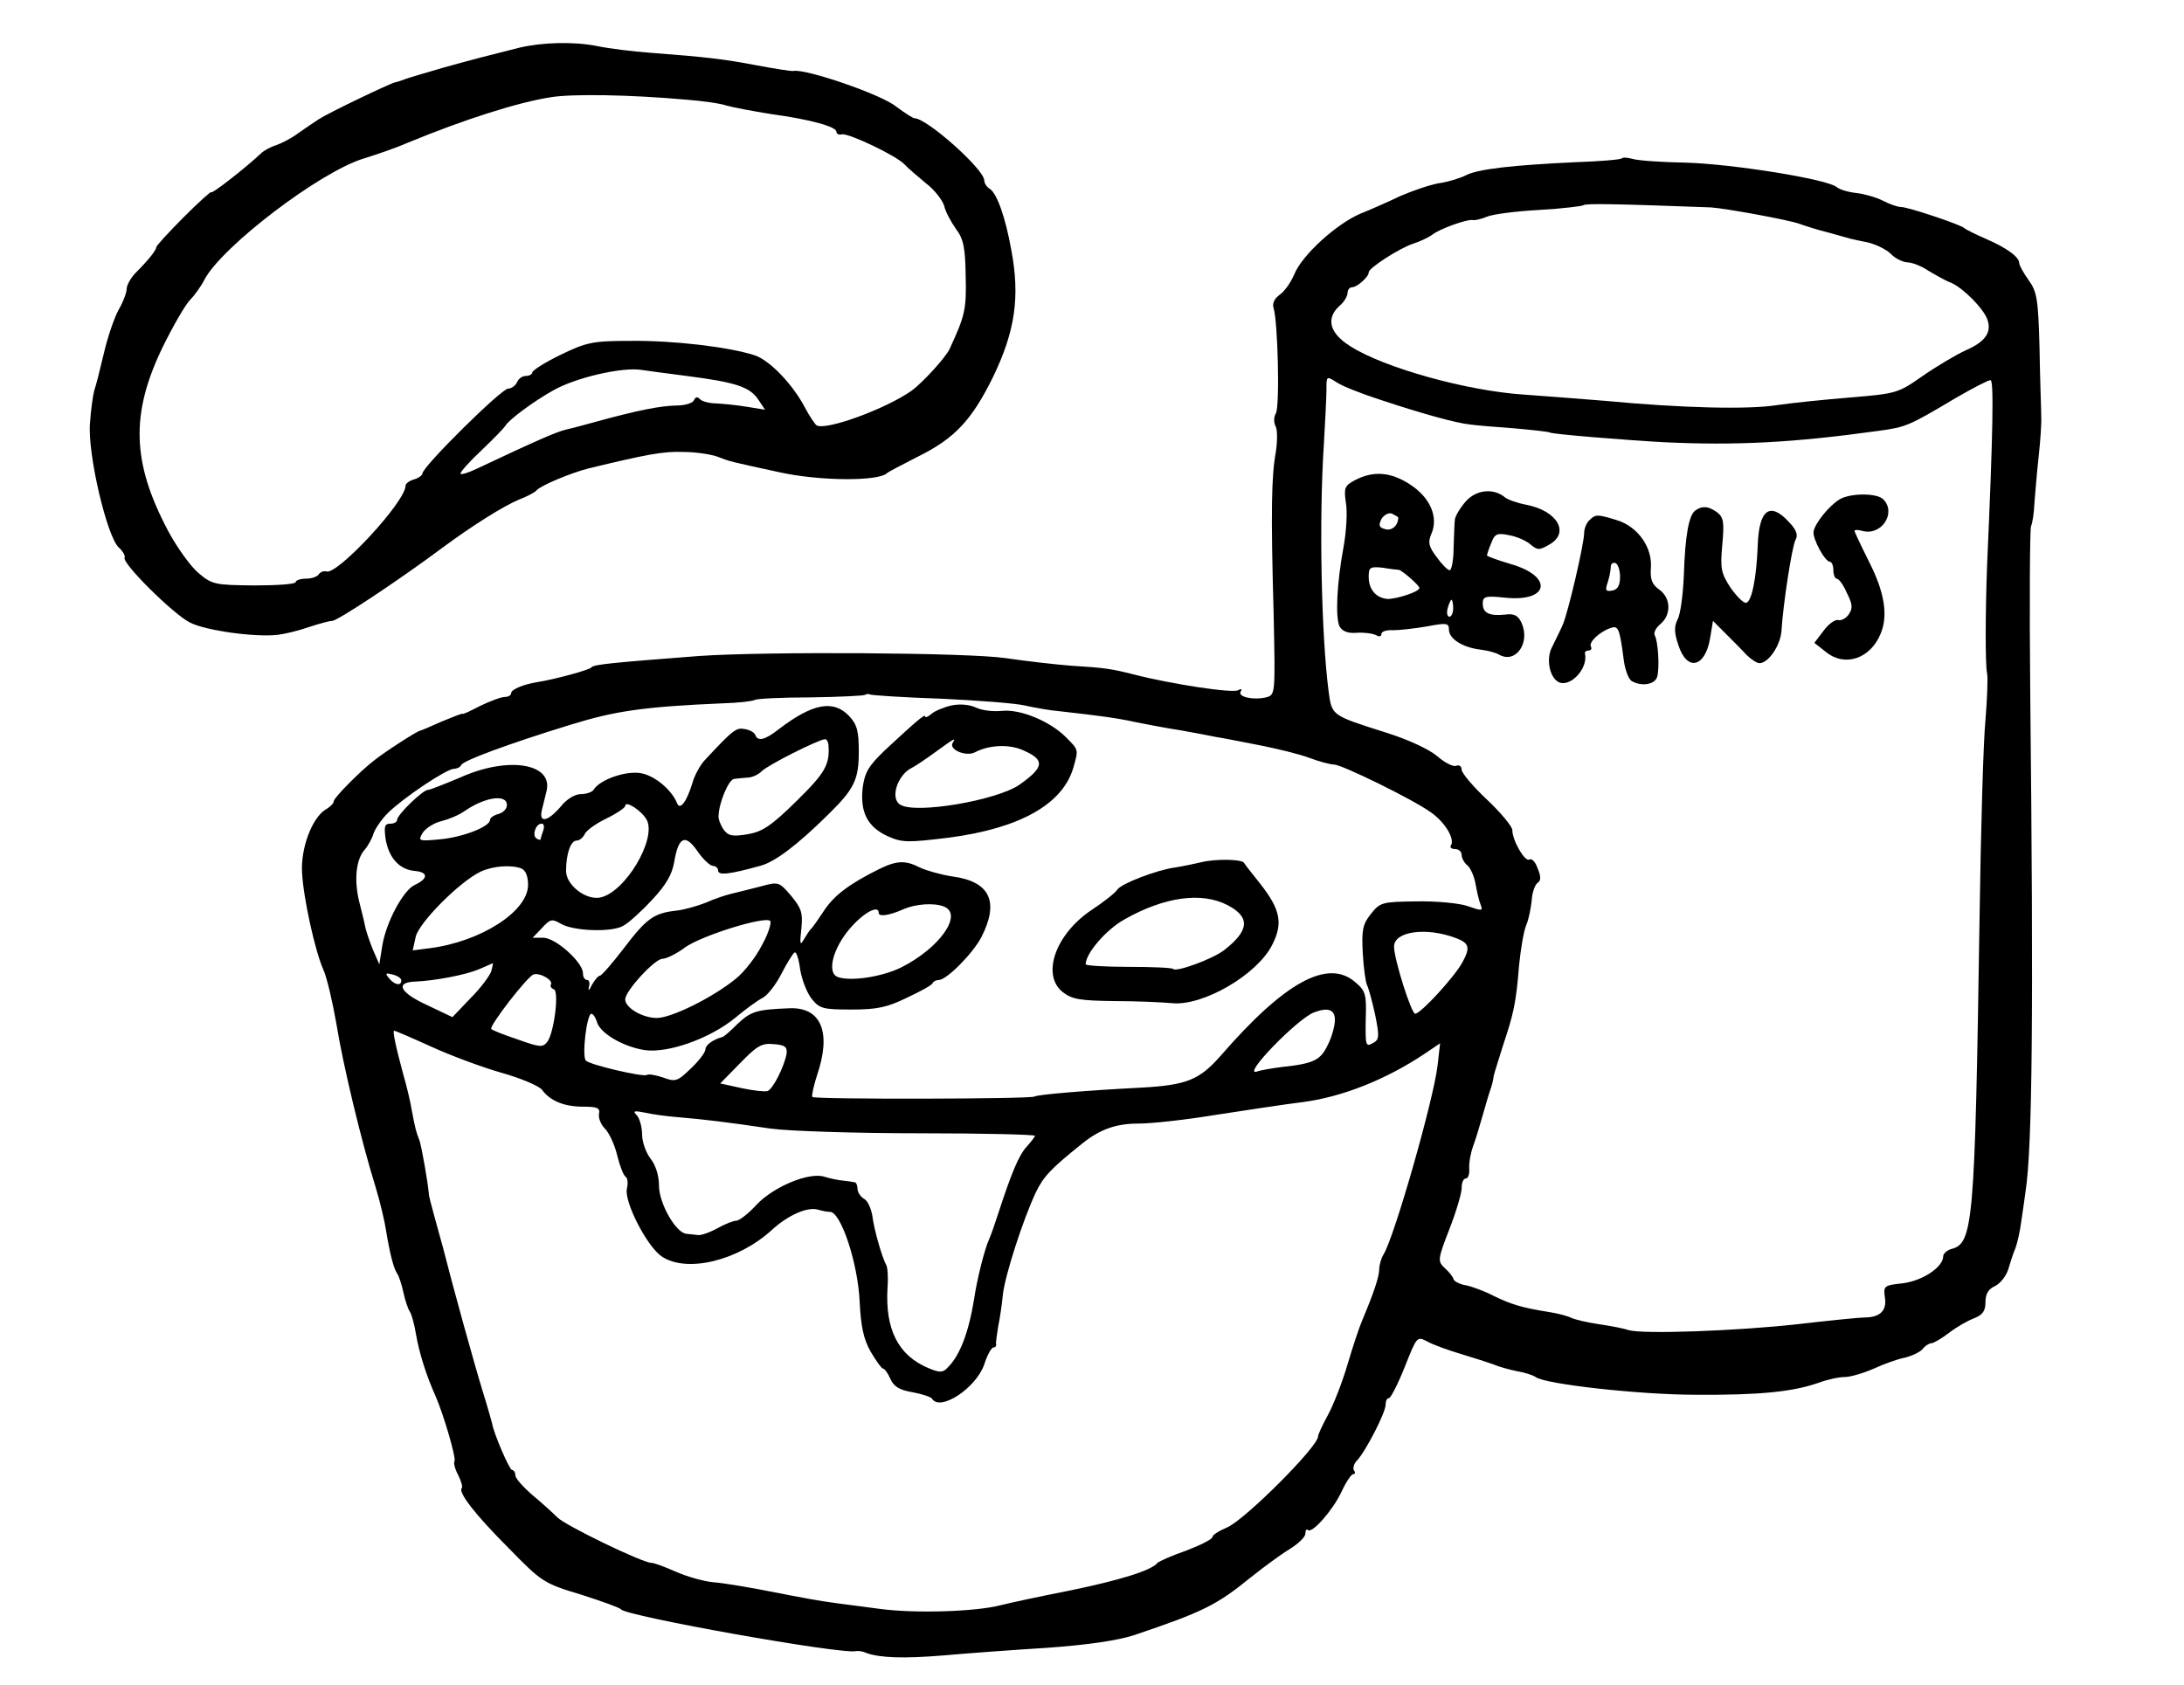 <?xml version="1.0" standalone="no"?>
<!DOCTYPE svg PUBLIC "-//W3C//DTD SVG 20010904//EN"
 "http://www.w3.org/TR/2001/REC-SVG-20010904/DTD/svg10.dtd">
<svg version="1.0" xmlns="http://www.w3.org/2000/svg"
 width="517pt" height="399pt" viewBox="0 0 517 399"
 preserveAspectRatio="xMidYMid meet">
<g transform="translate(0,399) scale(0.1,-0.1)"
fill="#000000" stroke="none">
<path d="M1229 3877 c-72 -18 -107 -27 -179 -47 -41 -12 -82 -24 -90 -27 -8
-3 -19 -7 -25 -8 -15 -4 -157 -72 -180 -87 -11 -7 -33 -22 -50 -34 -16 -12
-40 -24 -52 -28 -13 -4 -29 -13 -35 -19 -36 -34 -118 -98 -118 -92 0 3 -29
-23 -65 -59 -36 -36 -65 -68 -65 -71 0 -7 -18 -30 -48 -60 -12 -12 -22 -30
-22 -38 0 -9 -8 -31 -19 -50 -10 -18 -26 -64 -35 -103 -9 -38 -19 -78 -23 -89
-3 -11 -8 -46 -10 -77 -6 -72 40 -268 68 -294 10 -9 16 -20 14 -24 -8 -12 116
-135 155 -154 37 -19 154 -35 207 -29 17 2 50 10 73 18 24 8 49 15 56 15 13 0
159 97 261 173 70 52 145 99 181 114 21 8 39 18 42 22 9 11 80 41 123 52 137
33 177 41 225 39 30 0 66 -6 80 -11 31 -12 27 -11 147 -37 94 -21 235 -22 255
-2 3 3 36 20 73 39 87 43 127 86 177 187 53 109 65 191 44 302 -14 78 -34 134
-51 145 -7 4 -13 13 -13 20 -1 27 -136 147 -165 147 -4 0 -24 13 -44 28 -36
29 -215 90 -243 84 -4 -1 -42 5 -85 13 -79 15 -120 20 -253 30 -41 3 -98 10
-127 16 -55 11 -129 9 -184 -4z m396 -123 c39 -3 81 -9 95 -14 14 -4 61 -13
105 -20 95 -13 155 -30 155 -42 0 -5 6 -8 13 -6 16 3 128 -50 148 -71 8 -9 32
-29 51 -45 20 -15 39 -40 43 -53 3 -14 16 -38 28 -55 18 -24 22 -44 23 -113 2
-78 -2 -93 -38 -171 -9 -20 -64 -80 -90 -99 -61 -43 -203 -95 -225 -82 -4 3
-17 22 -28 43 -29 55 -84 112 -119 123 -62 20 -193 35 -291 34 -92 0 -106 -3
-168 -33 -37 -18 -67 -37 -67 -42 0 -4 -7 -8 -15 -8 -9 0 -18 -7 -21 -15 -4
-8 -13 -15 -21 -15 -16 0 -203 -185 -203 -201 0 -4 -9 -11 -20 -14 -11 -3 -20
-10 -20 -15 0 -38 -161 -211 -187 -203 -6 2 -14 -1 -18 -6 -3 -6 -17 -11 -31
-11 -13 0 -24 -4 -24 -8 0 -5 -44 -8 -98 -8 -95 1 -100 2 -134 31 -19 17 -51
62 -71 100 -85 161 -88 276 -12 433 25 51 54 101 65 112 10 10 26 32 34 48 41
78 274 256 378 287 29 9 76 25 103 37 136 56 262 96 340 108 50 8 186 6 320
-6z m0 -654 c117 -15 150 -26 170 -56 l16 -24 -43 7 c-24 4 -56 7 -73 8 -16 0
-34 5 -38 10 -6 6 -10 6 -14 -2 -2 -7 -21 -13 -41 -13 -39 -1 -88 -10 -197
-40 -22 -6 -51 -14 -65 -17 -22 -5 -72 -27 -212 -93 -21 -10 -38 -15 -38 -11
0 4 22 29 50 55 27 26 53 52 57 59 10 15 65 56 113 83 53 30 164 56 210 48 8
-1 56 -8 105 -14z"/>
<path d="M3839 3615 c-3 -3 -52 -7 -110 -9 -148 -7 -230 -16 -259 -31 -14 -7
-43 -16 -65 -19 -22 -4 -62 -18 -90 -30 -27 -13 -70 -32 -95 -42 -56 -24 -137
-97 -156 -143 -8 -19 -23 -41 -35 -49 -12 -9 -18 -20 -14 -32 10 -32 15 -235
5 -249 -5 -9 -5 -22 0 -31 4 -8 4 -36 0 -61 -10 -55 -12 -136 -5 -384 4 -190
4 -190 -18 -196 -30 -7 -68 1 -60 14 4 6 1 7 -6 3 -12 -8 -161 15 -246 37 -55
14 -70 16 -150 21 -38 3 -108 11 -155 18 -88 13 -566 16 -725 5 -207 -16 -250
-20 -255 -27 -4 -6 -89 -29 -129 -35 -31 -5 -61 -17 -61 -26 0 -5 -7 -9 -15
-9 -9 0 -35 -10 -58 -21 -23 -12 -42 -21 -42 -19 0 2 -22 -7 -49 -18 -27 -12
-50 -22 -52 -22 -5 0 -82 -49 -108 -70 -34 -26 -96 -89 -96 -97 0 -5 -9 -14
-20 -20 -32 -21 -58 -91 -55 -148 3 -61 31 -188 51 -232 8 -18 21 -74 30 -125
16 -100 60 -282 93 -388 11 -36 22 -83 25 -104 9 -55 18 -89 26 -101 4 -5 11
-26 15 -45 4 -19 11 -39 15 -45 4 -5 11 -30 15 -55 7 -41 23 -94 46 -145 20
-46 49 -147 45 -154 -3 -4 1 -19 9 -34 7 -14 11 -28 8 -30 -9 -10 32 -63 112
-143 77 -79 83 -83 170 -109 50 -16 92 -31 95 -35 11 -16 521 -107 556 -99 5
1 16 0 24 -4 32 -12 89 -14 185 -6 55 5 165 13 245 18 96 7 165 17 205 30 163
55 195 71 275 136 30 24 72 55 92 67 21 13 38 29 38 37 0 8 3 12 6 9 9 -10 58
45 79 89 11 24 24 43 28 43 5 0 6 4 2 9 -3 5 0 16 7 23 21 22 68 114 68 132 0
9 3 16 8 16 4 0 21 33 37 73 29 73 29 74 54 61 14 -8 51 -21 81 -30 30 -9 64
-20 75 -24 11 -5 36 -12 55 -16 19 -3 40 -10 45 -14 22 -17 247 -42 380 -42
151 -1 228 7 289 28 21 8 49 14 63 14 13 0 44 9 69 20 24 11 57 23 74 26 16 4
35 13 41 20 6 8 16 14 21 14 5 0 24 11 41 24 18 14 44 29 60 35 20 8 27 17 27
38 0 20 7 31 22 38 13 6 27 24 32 40 5 17 12 39 17 50 4 11 11 40 14 65 4 25
8 56 10 70 16 104 19 424 11 1180 -2 212 -1 389 2 395 3 5 7 30 8 55 2 25 6
74 10 110 4 36 7 79 6 95 0 17 -3 89 -4 161 -3 115 -6 134 -26 161 -12 17 -22
35 -22 40 0 15 -31 37 -80 58 -25 11 -47 22 -50 25 -8 8 -133 50 -150 50 -8 0
-28 7 -43 15 -16 8 -44 16 -62 18 -19 2 -40 8 -47 14 -22 19 -248 55 -358 58
-58 1 -114 5 -126 9 -11 3 -23 4 -25 1z m211 -116 c33 -2 187 -30 210 -39 14
-5 45 -15 70 -21 25 -7 47 -13 50 -14 3 -1 22 -5 42 -9 20 -5 44 -17 54 -27 9
-10 27 -19 38 -20 12 0 35 -9 51 -20 17 -10 41 -24 55 -29 28 -13 74 -59 84
-85 12 -31 -4 -54 -50 -74 -24 -11 -71 -39 -104 -62 -57 -40 -62 -41 -170 -50
-61 -5 -139 -13 -173 -18 -68 -11 -227 -7 -407 10 -63 5 -151 12 -195 15 -133
9 -328 63 -408 114 -50 31 -59 66 -26 96 11 9 19 23 19 31 0 7 5 13 11 13 12
0 40 26 39 35 -1 10 72 57 105 68 16 5 37 15 45 21 17 14 84 38 97 35 4 -1 19
2 33 8 14 6 69 13 124 16 54 3 101 9 104 11 4 5 84 3 302 -5z m-784 -455 c102
-34 183 -56 214 -59 14 -2 61 -6 104 -9 44 -4 82 -8 85 -10 6 -4 180 -18 271
-23 172 -8 305 -1 507 27 66 9 72 12 183 78 40 23 76 42 82 42 8 0 6 -122 -8
-435 -4 -105 -5 -239 0 -260 2 -11 0 -60 -4 -110 -5 -49 -11 -261 -14 -470
-11 -724 -15 -769 -67 -782 -10 -3 -19 -11 -19 -17 0 -26 -49 -58 -95 -64 -45
-5 -47 -6 -43 -34 5 -31 -12 -47 -48 -47 -10 0 -82 -7 -159 -16 -144 -16 -365
-24 -400 -14 -11 4 -42 10 -70 14 -27 4 -57 11 -65 15 -8 4 -33 11 -54 14 -63
10 -89 18 -130 38 -21 11 -51 22 -65 25 -14 2 -28 9 -30 14 -1 6 -11 18 -21
27 -17 16 -17 20 11 92 16 41 29 85 29 97 0 13 4 23 10 23 5 0 9 10 8 23 -1
13 3 36 9 53 6 16 16 49 23 74 7 25 15 52 18 60 3 8 7 23 8 33 2 9 13 43 23
75 24 72 30 98 37 187 4 39 11 81 17 95 6 14 11 40 13 59 1 19 8 37 14 41 8 5
8 15 0 34 -5 15 -14 25 -20 21 -10 -6 -40 45 -40 70 0 8 -27 41 -60 72 -33 31
-60 63 -60 71 0 8 -6 12 -13 9 -7 -3 -28 8 -45 23 -19 16 -68 39 -119 55 -132
42 -130 40 -138 99 -17 132 -23 405 -11 586 3 52 6 110 6 128 0 32 0 32 24 17
13 -9 59 -27 102 -41z m-1041 -708 c88 -4 178 -11 200 -16 22 -5 60 -12 85
-14 89 -10 136 -16 180 -26 25 -5 72 -14 105 -19 33 -6 71 -13 85 -16 14 -2
59 -11 100 -19 41 -8 95 -21 119 -30 24 -9 50 -16 59 -16 18 0 186 -82 229
-113 33 -23 57 -62 48 -78 -4 -5 1 -9 9 -9 9 0 16 -6 16 -14 0 -7 6 -19 14
-25 7 -6 16 -26 19 -44 3 -17 8 -39 12 -49 6 -15 3 -15 -31 -3 -21 7 -75 12
-122 11 -80 -1 -85 -2 -107 -30 -19 -24 -22 -37 -19 -93 2 -36 7 -69 10 -75 3
-5 12 -37 19 -69 11 -54 10 -61 -6 -69 -16 -9 -17 -4 -16 56 2 60 0 68 -25 89
-65 56 -167 0 -318 -174 -51 -58 -81 -70 -190 -76 -119 -6 -244 -16 -251 -21
-10 -6 -520 -7 -526 -1 -2 3 3 26 11 51 35 102 10 162 -65 159 -78 -3 -91 -7
-123 -37 -17 -17 -33 -31 -36 -31 -22 -6 -40 -19 -40 -29 0 -7 -15 -27 -34
-45 -32 -31 -37 -33 -66 -22 -18 6 -35 9 -39 6 -10 -5 -134 24 -144 34 -10 10
2 111 13 111 4 0 10 -9 13 -19 7 -27 62 -59 113 -67 55 -8 154 27 214 76 25
21 54 42 66 48 11 6 31 31 44 57 13 25 27 48 31 50 4 3 10 -15 13 -39 4 -25
16 -56 27 -70 19 -24 27 -26 95 -26 60 0 84 5 131 28 32 15 60 30 61 35 2 4 9
7 15 7 19 1 80 63 100 101 43 84 21 132 -68 144 -27 4 -62 14 -77 21 -35 18
-55 17 -98 -4 -70 -35 -106 -62 -130 -99 -14 -21 -27 -40 -31 -43 -3 -3 -10
-14 -16 -24 -9 -16 -10 -11 -6 25 4 38 0 49 -24 78 -29 34 -30 34 -74 22 -24
-6 -55 -14 -68 -17 -13 -3 -40 -12 -60 -21 -20 -8 -52 -17 -71 -19 -53 -6 -70
-19 -124 -90 -27 -35 -52 -64 -56 -64 -4 0 -12 -10 -19 -22 -6 -13 -9 -15 -7
-5 3 9 1 17 -4 17 -6 0 -10 7 -10 16 0 26 -65 84 -94 84 l-25 0 22 23 c20 22
24 22 45 10 28 -17 119 -21 147 -5 12 6 42 33 68 61 34 36 48 61 53 90 10 60
26 68 55 26 13 -19 30 -35 37 -35 6 0 12 -5 12 -11 0 -12 27 -9 99 11 35 9 87
48 163 123 61 60 71 82 71 148 0 48 -4 64 -23 84 -37 39 -86 30 -166 -31 -33
-26 -50 -30 -56 -14 -2 6 -13 12 -25 14 -20 4 -27 -1 -95 -74 -11 -12 -24 -36
-29 -54 -13 -43 -29 -65 -36 -48 -12 31 -51 64 -83 71 -35 8 -100 -14 -115
-39 -3 -5 -17 -10 -30 -10 -14 0 -34 -12 -48 -30 -31 -36 -52 -39 -44 -7 3 12
8 32 11 45 15 65 -91 82 -203 32 -38 -16 -73 -30 -78 -30 -12 0 -73 -59 -73
-71 0 -5 -7 -9 -16 -9 -14 0 -15 -7 -11 -37 8 -45 33 -72 70 -75 31 -3 31 -18
-1 -33 -27 -12 -68 -88 -77 -144 l-7 -44 -14 32 c-8 19 -16 43 -19 55 -2 11
-9 40 -15 63 -12 51 -7 98 13 121 8 9 18 27 21 38 4 12 19 34 34 49 35 35 139
105 157 105 7 0 15 4 17 9 4 10 108 49 261 96 104 32 172 42 359 50 36 1 70 5
75 8 4 3 64 6 132 6 69 1 127 4 129 6 3 2 8 3 11 1 3 -2 78 -7 166 -10z m-264
-108 c4 -48 -7 -67 -75 -134 -60 -59 -81 -73 -116 -79 -36 -6 -46 -4 -57 11
-7 10 -13 25 -12 33 1 31 24 86 37 87 6 1 21 2 31 3 11 0 26 7 34 15 13 14
134 75 150 76 4 0 7 -6 8 -12z m-761 -144 c0 -9 -9 -18 -20 -21 -11 -3 -20 -9
-20 -14 0 -16 -64 -41 -118 -46 -52 -5 -53 -4 -41 16 8 11 27 23 44 27 16 4
41 14 55 24 48 33 100 41 100 14z m331 -35 c24 -46 -52 -173 -111 -184 -34 -6
-80 30 -80 63 0 41 11 72 25 72 7 0 15 7 19 15 3 8 26 25 51 37 25 12 45 26
45 30 0 14 39 -11 51 -33z m-245 -25 c-3 -9 -6 -18 -6 -20 0 -3 -4 -3 -10 1
-11 7 -2 35 12 35 6 0 7 -7 4 -16z m-52 -90 c10 -4 16 -18 16 -39 0 -63 -113
-135 -234 -150 l-39 -5 7 32 c7 33 105 132 155 155 29 13 71 16 95 7z m1000
-90 c47 -18 -9 -98 -100 -144 -46 -23 -121 -34 -151 -23 -24 9 -14 59 21 105
32 42 76 69 76 47 0 -10 24 -7 60 9 28 12 71 15 94 6z m-430 -91 c-14 -28 -42
-64 -62 -80 -55 -45 -153 -93 -187 -93 -34 0 -75 24 -75 44 0 20 70 96 88 96
9 0 34 12 55 28 41 28 186 73 200 62 4 -4 -4 -30 -19 -57z m1643 16 c31 -12
34 -22 15 -57 -19 -35 -99 -122 -112 -122 -9 0 -50 129 -50 159 0 36 76 47
147 20z m-2284 -78 c-3 -10 -24 -39 -49 -64 l-43 -45 -61 29 c-63 29 -75 53
-29 55 49 2 121 16 152 29 18 8 33 14 34 15 0 0 -1 -9 -4 -19z m-213 -22 c0
-14 -16 -11 -29 5 -10 12 -8 13 8 9 12 -3 21 -9 21 -14z m354 -10 c-2 -4 1 -9
7 -11 13 -4 1 -101 -15 -124 -11 -14 -17 -14 -70 5 -33 11 -61 22 -63 25 -6 6
85 124 100 129 15 5 48 -14 41 -24z m1856 -84 c0 -13 -7 -40 -17 -59 -17 -36
-33 -44 -108 -52 -22 -3 -49 -7 -60 -11 -36 -11 95 124 135 140 34 13 50 7 50
-18z m-2139 -63 c46 -21 121 -49 167 -62 46 -13 88 -31 95 -40 19 -26 52 -40
97 -40 34 0 41 -3 38 -17 -2 -10 5 -26 14 -35 10 -10 23 -38 29 -63 6 -25 15
-48 20 -51 5 -3 6 -16 3 -28 -7 -31 48 -138 83 -161 59 -39 180 -10 260 63 38
35 85 56 110 48 10 -3 22 -5 27 -5 26 2 67 -121 71 -213 3 -58 9 -88 26 -118
13 -22 26 -40 29 -40 4 0 12 -11 18 -25 8 -18 22 -26 52 -31 22 -4 43 -11 46
-15 19 -32 105 25 124 81 7 22 17 40 22 40 4 0 7 3 6 8 -1 4 2 23 5 42 4 19 9
53 11 75 5 45 47 176 78 242 18 37 34 55 109 115 42 34 80 48 134 48 32 0 112
9 179 20 66 10 162 25 211 31 91 12 194 52 287 114 l37 25 -6 -53 c-10 -83
-103 -408 -128 -447 -5 -8 -10 -24 -10 -35 -1 -20 -13 -56 -40 -120 -7 -16
-23 -64 -35 -105 -12 -41 -33 -95 -46 -119 -13 -24 -24 -47 -24 -52 0 -24
-173 -197 -215 -215 -19 -8 -35 -18 -35 -23 0 -5 -28 -19 -62 -32 -35 -12 -65
-26 -68 -29 -14 -18 -89 -41 -205 -65 -71 -14 -146 -30 -165 -35 -61 -16 -205
-20 -287 -9 -43 6 -94 12 -113 15 -19 2 -80 13 -135 24 -55 11 -120 22 -145
24 -25 2 -65 14 -90 25 -25 11 -51 21 -58 21 -21 0 -205 89 -223 108 -9 9 -35
33 -58 52 -22 19 -41 40 -41 47 0 7 -4 13 -8 13 -6 0 -44 88 -47 110 -1 3 -10
37 -22 75 -20 65 -71 249 -94 340 -6 22 -16 58 -22 80 -6 22 -12 44 -12 50 -2
25 -17 111 -22 125 -8 20 -10 28 -18 70 -3 19 -12 58 -20 85 -19 70 -26 105
-22 105 2 0 42 -17 88 -38z m841 -17 c-6 -31 -32 -83 -45 -88 -7 -2 -34 1 -62
7 l-50 11 47 48 c40 41 51 48 80 45 27 -2 32 -7 30 -23z m-256 -150 c61 -5
117 -12 219 -27 44 -6 203 -11 353 -11 149 0 272 -3 272 -6 0 -2 -9 -14 -19
-25 -19 -20 -37 -64 -67 -156 -8 -25 -18 -54 -23 -65 -10 -22 -28 -92 -35
-140 -13 -80 -34 -135 -63 -163 -11 -12 -19 -12 -45 -1 -72 30 -103 92 -97
191 2 24 0 48 -3 53 -10 18 -29 84 -33 117 -3 17 -11 36 -20 40 -8 5 -15 16
-15 23 0 8 -3 16 -7 16 -5 1 -17 3 -28 4 -11 1 -30 5 -43 9 -36 12 -120 -23
-161 -66 -19 -21 -41 -38 -48 -38 -7 0 -27 -8 -45 -18 -18 -10 -39 -17 -45
-16 -7 1 -20 2 -28 3 -25 2 -65 72 -65 114 0 24 -8 49 -20 64 -11 14 -20 40
-20 57 0 18 -6 38 -12 45 -11 11 -7 12 18 7 17 -4 53 -9 80 -11z"/>
<path d="M3207 2853 c-24 -13 -26 -18 -21 -53 4 -22 1 -67 -5 -102 -17 -91
-20 -170 -10 -191 7 -12 20 -17 42 -15 18 1 38 -2 45 -6 7 -4 12 -3 12 3 0 6
12 10 28 9 15 0 51 4 80 9 47 9 52 8 52 -8 0 -21 32 -42 75 -47 16 -2 36 -7
44 -12 39 -22 74 28 53 75 -8 18 -18 23 -39 20 -38 -4 -53 4 -53 26 0 17 6 19
53 14 105 -11 115 51 12 80 -30 9 -55 18 -55 20 0 2 4 15 10 29 8 22 14 25 42
19 18 -3 41 -13 51 -22 17 -14 21 -14 45 0 49 28 18 80 -55 94 -21 4 -44 12
-51 18 -27 22 -68 18 -93 -11 -13 -15 -24 -34 -25 -42 -1 -8 -2 -39 -3 -67 0
-29 -5 -53 -9 -53 -5 0 -19 14 -31 31 -19 25 -21 35 -13 54 18 40 -2 87 -50
118 -46 30 -87 33 -131 10z m103 -88 c0 -19 -15 -32 -30 -28 -16 4 -17 9 -10
24 6 10 17 16 25 13 8 -4 15 -8 15 -9z m1 -124 c8 -1 49 -37 49 -43 0 -9 -53
-26 -75 -26 -27 2 -45 22 -45 52 0 23 3 25 33 22 17 -3 35 -5 38 -5z m129 -91
c0 -11 -4 -20 -9 -20 -5 0 -7 9 -4 20 3 11 7 20 9 20 2 0 4 -9 4 -20z"/>
<path d="M4355 2808 c-25 -15 -59 -57 -62 -77 -2 -17 27 -71 39 -71 4 0 8 -9
8 -20 0 -11 4 -20 8 -20 5 0 16 -15 24 -34 14 -27 14 -37 4 -51 -6 -9 -18 -15
-25 -13 -7 2 -23 -10 -34 -25 l-22 -29 28 -22 c45 -36 105 -15 129 44 18 43 9
98 -27 169 -19 38 -35 72 -35 74 0 3 9 3 19 0 45 -12 81 43 49 75 -15 15 -77
15 -103 0z"/>
<path d="M4014 2782 c-16 -10 -25 -59 -28 -155 -2 -45 -8 -92 -15 -104 -8 -16
-8 -31 2 -60 20 -63 63 -54 75 15 l7 42 30 -30 c17 -17 39 -39 49 -50 11 -11
25 -20 31 -20 21 0 49 41 52 75 4 66 25 200 33 216 7 12 3 24 -15 43 -45 49
-71 30 -74 -54 -3 -78 -14 -133 -27 -137 -6 -2 -22 14 -37 35 -23 35 -25 46
-20 102 5 54 3 65 -12 77 -21 15 -35 16 -51 5z"/>
<path d="M3762 2758 c-7 -7 -12 -20 -12 -30 0 -25 -38 -189 -51 -218 -6 -14
-18 -37 -25 -52 -14 -26 -7 -69 14 -82 27 -16 72 30 64 67 -1 4 3 7 9 7 5 0 8
4 5 9 -6 10 20 35 46 44 19 7 22 0 32 -77 3 -22 11 -43 18 -48 23 -14 56 -9
61 10 6 22 2 85 -6 98 -3 6 3 18 14 27 26 22 24 62 -3 81 -17 12 -22 24 -20
51 4 49 -31 98 -79 113 -48 15 -52 15 -67 0z m73 -134 c0 -20 -6 -30 -18 -32
-16 -3 -18 0 -11 20 4 12 7 29 7 36 0 7 5 11 11 9 6 -2 11 -17 11 -33z"/>
<path d="M2253 2320 c-18 -4 -40 -13 -48 -20 -8 -7 -15 -10 -15 -6 0 7 -24
-14 -94 -79 -41 -39 -49 -54 -54 -91 -6 -58 12 -92 60 -114 34 -15 47 -15 145
-3 167 22 269 79 294 166 12 43 13 41 -18 72 -38 38 -109 67 -152 62 -20 -2
-47 1 -61 8 -15 7 -38 9 -57 5z m2 -89 c-9 -16 32 -33 53 -22 34 18 84 20 118
3 48 -22 45 -39 -13 -80 -54 -37 -246 -70 -282 -47 -25 15 -6 72 29 88 8 4 33
21 55 37 44 32 49 35 40 21z"/>
<path d="M2845 1949 c-22 -5 -51 -11 -65 -13 -42 -6 -124 -37 -135 -52 -5 -8
-32 -29 -59 -47 -87 -57 -122 -155 -70 -196 22 -17 41 -20 122 -21 54 0 115
-3 137 -5 73 -7 200 67 236 137 27 52 20 85 -28 146 -21 26 -38 48 -38 49 -4
9 -67 10 -100 2z m61 -102 c54 -28 52 -60 -9 -107 -26 -20 -112 -52 -120 -44
-2 3 -50 5 -106 5 -55 0 -101 3 -101 6 0 26 49 83 93 107 94 53 182 65 243 33z"/>
</g>
</svg>
